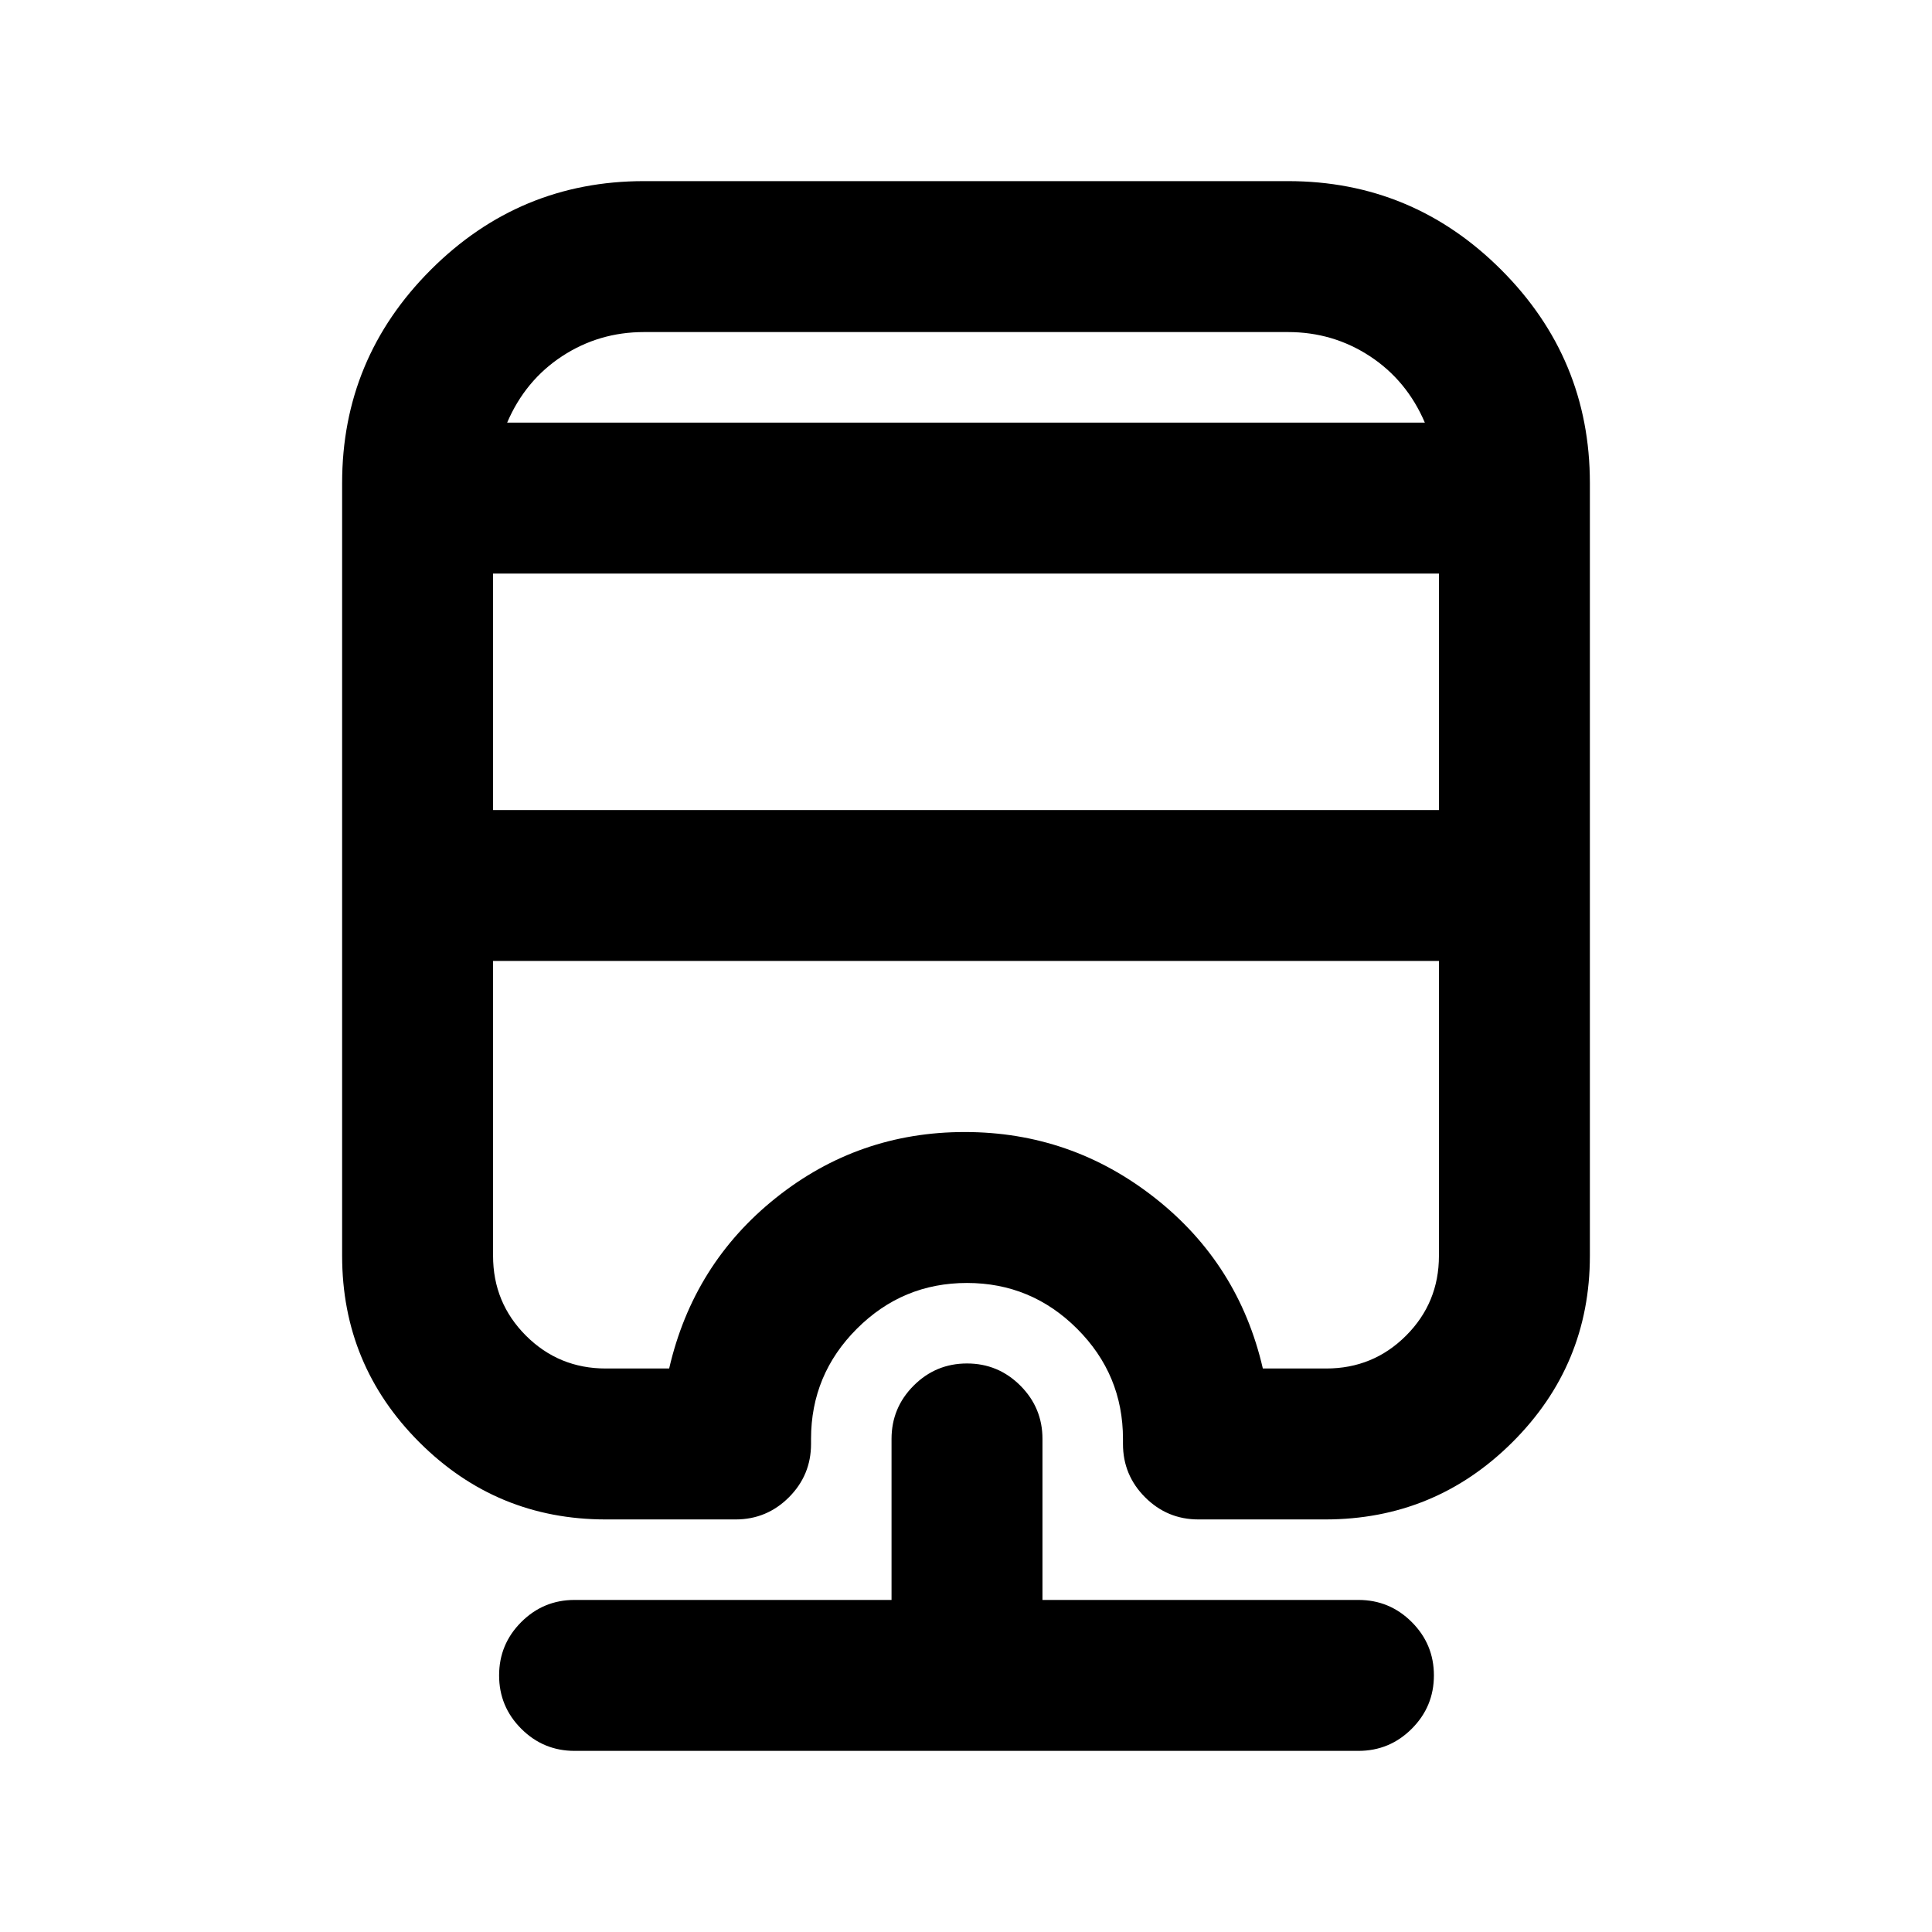 <svg xmlns="http://www.w3.org/2000/svg" height="24" viewBox="0 -960 960 960" width="24"><path d="M285.5-90Q270-90 259-101t-11-26.5q0-15.5 11-26.5t26.5-11H443v-80q0-15.5 11-26.5t26.5-11q15.5 0 26.5 11t11 26.5v80h157q15.5 0 26.5 11t11 26.5q0 15.5-11 26.5T675-90H285.5ZM320-870h320q61.88 0 105.94 44.06Q790-781.88 790-720v384q0 54.27-38.51 92.64Q712.98-205 658.5-205h-63q-15.5 0-26.5-11t-11-26.5v-2.5q0-31.97-22.77-54.73-22.77-22.77-54.75-22.77t-54.73 22.77Q403-276.97 403-245v2.5q0 15.5-11 26.5t-26.5 11H301q-54.27 0-92.64-38.36Q170-281.73 170-336v-384q0-61.88 44.06-105.94Q258.13-870 320-870Zm-75 387.5V-336q0 23.33 16.33 39.67Q277.67-280 301-280h31.5q12-52 53-84.75t93.88-32.75q52.88 0 94.5 32.75T627.5-280H659q23.33 0 39.67-16.33Q715-312.67 715-336v-146.5H245Zm0-192.5v117.5h470V-675H245Zm75-120q-22.38 0-40.69 12T252-750h456q-9-21-27.31-33T640-795H320Zm0 45h388-456 68Zm-75 267.5h470-470Z"/></svg>